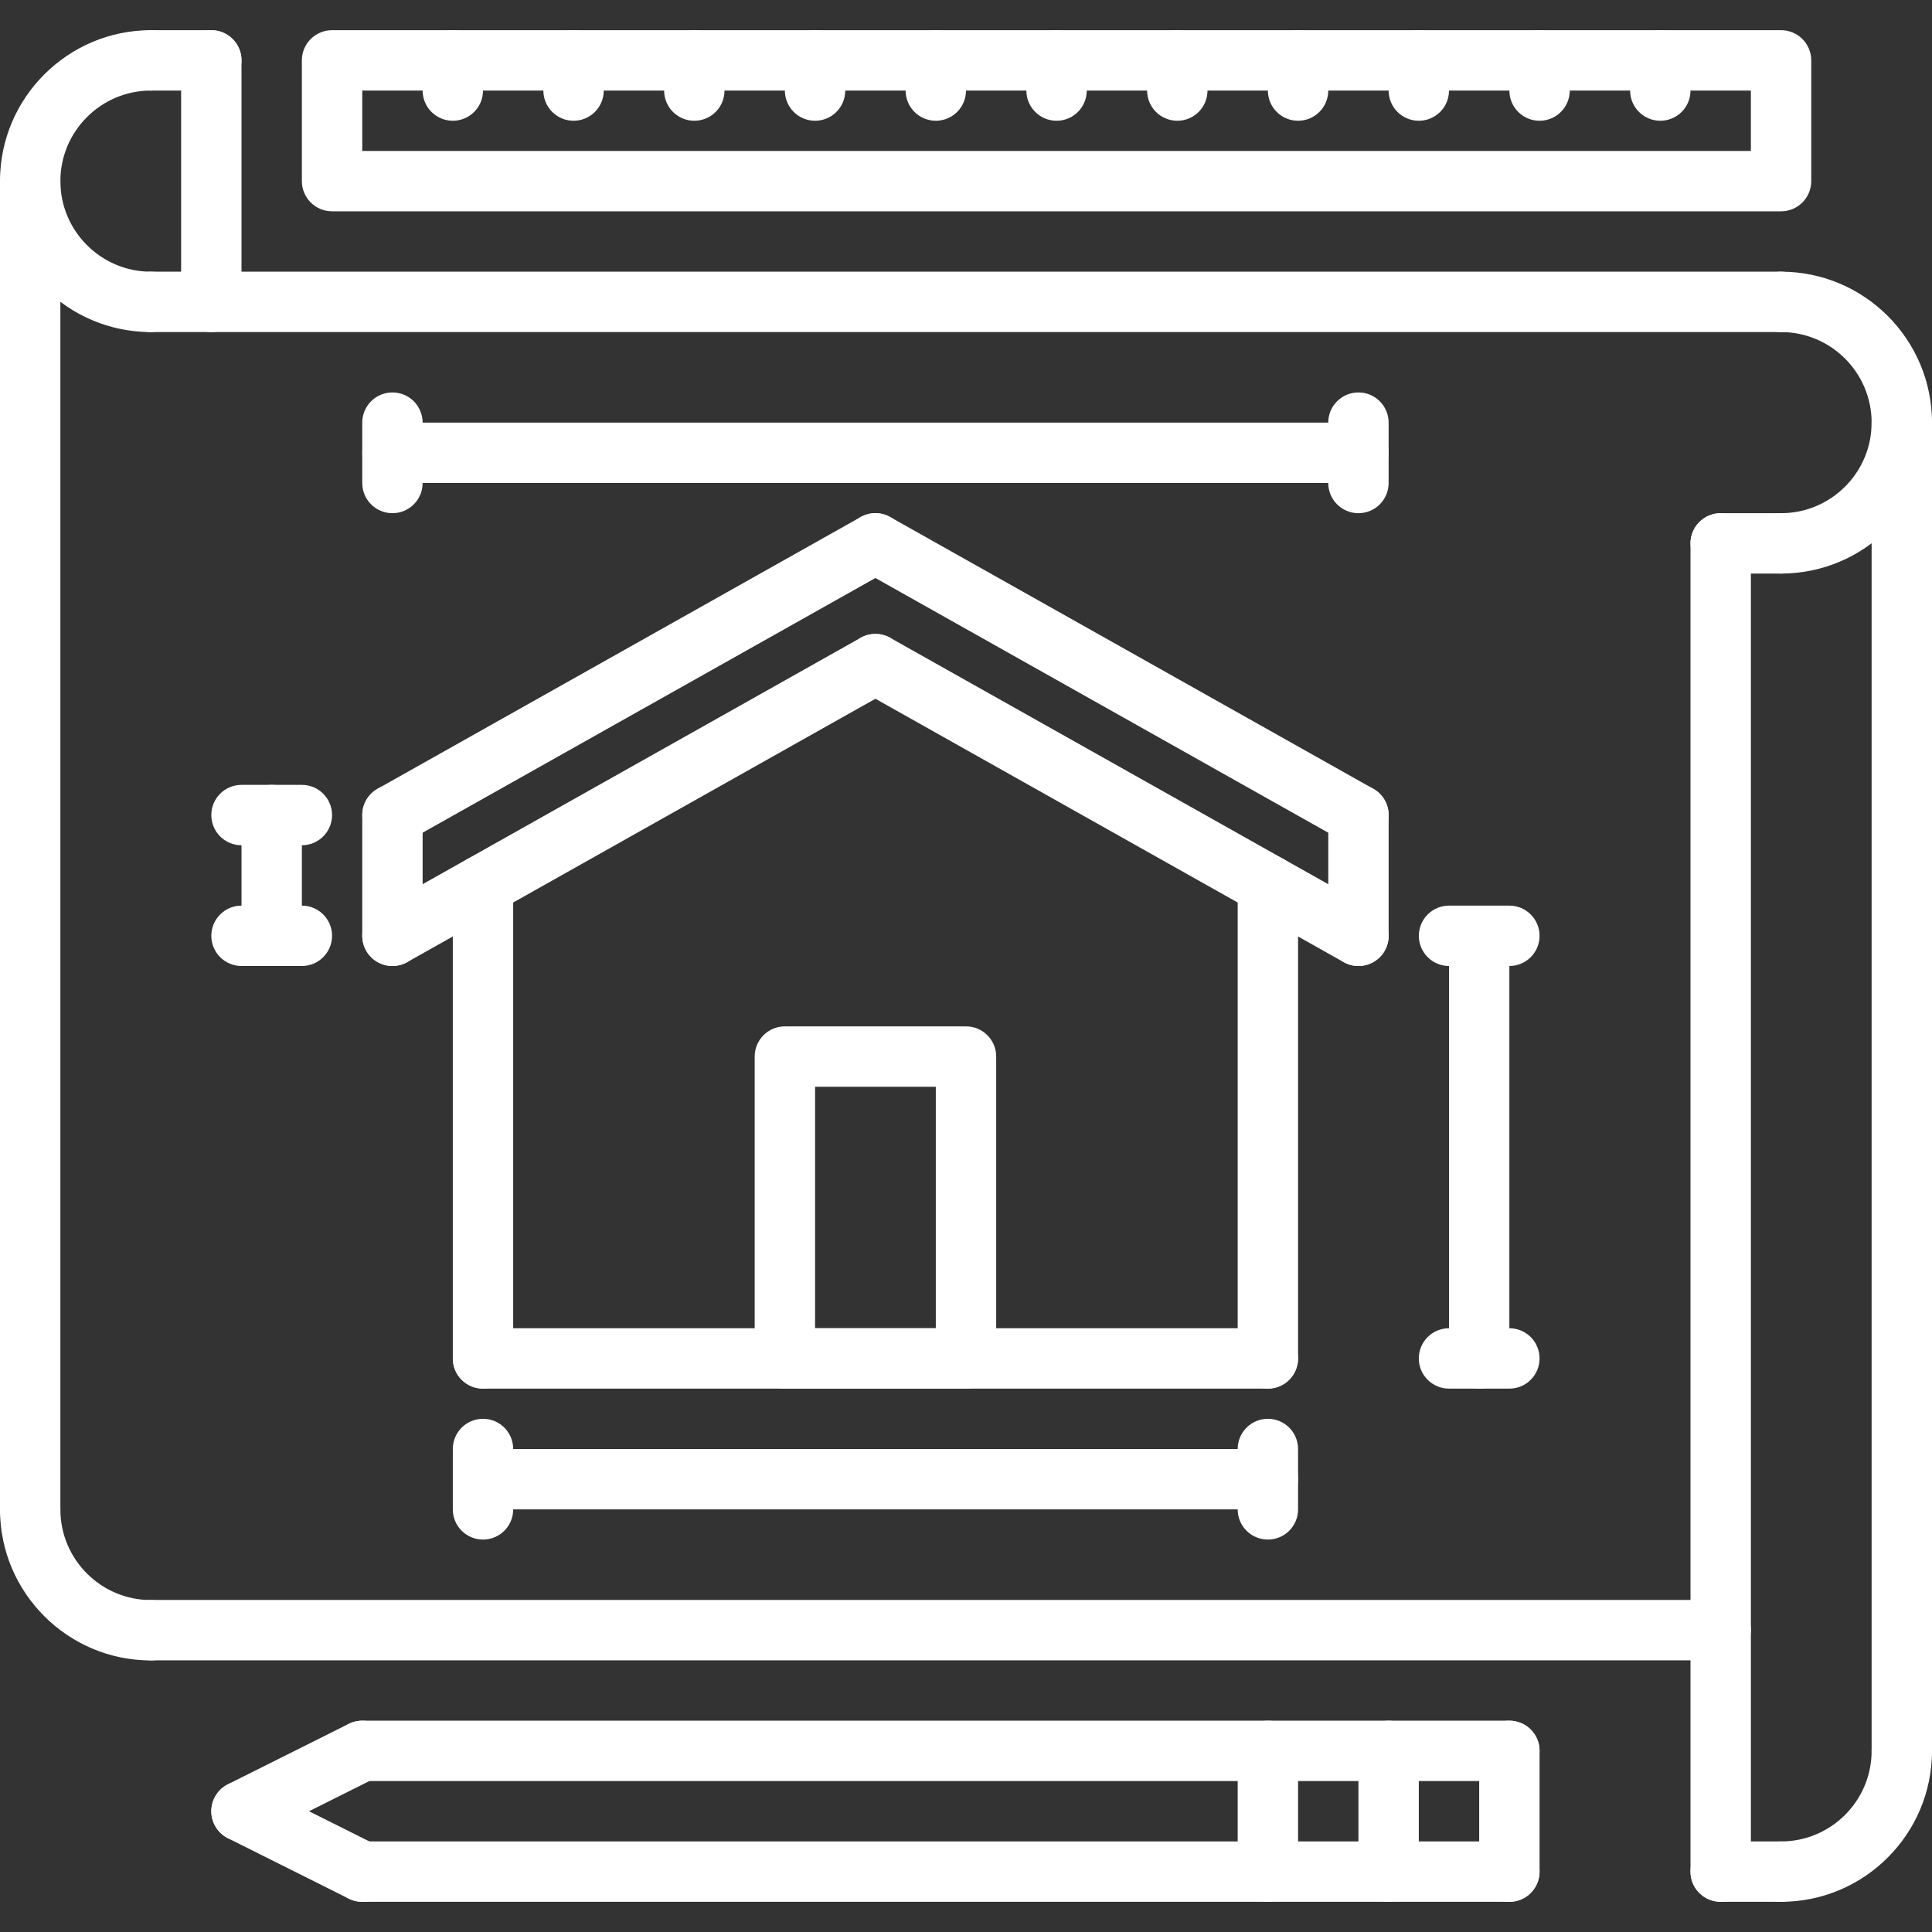 <?xml version="1.0"?>
<svg xmlns="http://www.w3.org/2000/svg" xmlns:xlink="http://www.w3.org/1999/xlink" xmlns:svgjs="http://svgjs.com/svgjs" version="1.1" width="512" height="512" x="0" y="0" viewBox="0 0 512 512" style="enable-background:new 0 0 512 512" xml:space="preserve"><rect x="0" y="0" width="512" height="512" fill="#333333" stroke="none"/><g>
<g xmlns="http://www.w3.org/2000/svg">
	<g>
		<path d="M40,72c-13.232,0-24-10.768-24-24s10.768-24,24-24c4.424,0,8-3.584,8-8s-3.576-8-8-8C17.944,8,0,25.944,0,48    c0,22.056,17.944,40,40,40c4.424,0,8-3.584,8-8S44.424,72,40,72z" fill="#ffffff" data-original="#000000" style=""/>
	</g>
</g>
<g xmlns="http://www.w3.org/2000/svg">
	<g>
		<path d="M504,456c-4.424,0-8,3.576-8,8c0,13.232-10.768,24-24,24c-4.424,0-8,3.576-8,8s3.576,8,8,8c22.056,0,40-17.944,40-40    C512,459.576,508.424,456,504,456z" fill="#ffffff" data-original="#000000" style=""/>
	</g>
</g>
<g xmlns="http://www.w3.org/2000/svg">
	<g>
		<path d="M472,72c-4.424,0-8,3.584-8,8s3.576,8,8,8c13.232,0,24,10.768,24,24s-10.768,24-24,24c-4.424,0-8,3.584-8,8s3.576,8,8,8    c22.056,0,40-17.944,40-40C512,89.944,494.056,72,472,72z" fill="#ffffff" data-original="#000000" style=""/>
	</g>
</g>
<g xmlns="http://www.w3.org/2000/svg">
	<g>
		<path d="M8,40c-4.424,0-8,3.584-8,8v352.032c0,4.424,3.576,8,8,8s8-3.576,8-8V48C16,43.584,12.424,40,8,40z" fill="#ffffff" data-original="#000000" style=""/>
	</g>
</g>
<g xmlns="http://www.w3.org/2000/svg">
	<g>
		<path d="M456,424H40c-4.424,0-8,3.576-8,8s3.576,8,8,8h416c4.424,0,8-3.576,8-8S460.424,424,456,424z" fill="#ffffff" data-original="#000000" style=""/>
	</g>
</g>
<g xmlns="http://www.w3.org/2000/svg">
	<g>
		<path d="M472,72H40c-4.424,0-8,3.584-8,8s3.576,8,8,8h432c4.424,0,8-3.584,8-8S476.424,72,472,72z" fill="#ffffff" data-original="#000000" style=""/>
	</g>
</g>
<g xmlns="http://www.w3.org/2000/svg">
	<g>
		<path d="M504,104c-4.424,0-8,3.584-8,8v352c0,4.424,3.576,8,8,8s8-3.576,8-8V112C512,107.584,508.424,104,504,104z" fill="#ffffff" data-original="#000000" style=""/>
	</g>
</g>
<g xmlns="http://www.w3.org/2000/svg">
	<g>
		<path d="M456,136c-4.424,0-8,3.584-8,8v352c0,4.424,3.576,8,8,8s8-3.576,8-8V144C464,139.584,460.424,136,456,136z" fill="#ffffff" data-original="#000000" style=""/>
	</g>
</g>
<g xmlns="http://www.w3.org/2000/svg">
	<g>
		<path d="M56,8c-4.424,0-8,3.584-8,8v64c0,4.416,3.576,8,8,8s8-3.584,8-8V16C64,11.584,60.424,8,56,8z" fill="#ffffff" data-original="#000000" style=""/>
	</g>
</g>
<g xmlns="http://www.w3.org/2000/svg">
	<g>
		<path d="M40,424.032c-13.232,0-24-10.768-24-24c0-4.424-3.576-8-8-8s-8,3.576-8,8c0,22.056,17.944,40,40,40c4.424,0,8-3.576,8-8    S44.424,424.032,40,424.032z" fill="#ffffff" data-original="#000000" style=""/>
	</g>
</g>
<g xmlns="http://www.w3.org/2000/svg">
	<g>
		<path d="M472,136h-16c-4.424,0-8,3.584-8,8s3.576,8,8,8h16c4.424,0,8-3.584,8-8S476.424,136,472,136z" fill="#ffffff" data-original="#000000" style=""/>
	</g>
</g>
<g xmlns="http://www.w3.org/2000/svg">
	<g>
		<path d="M472,488h-16c-4.424,0-8,3.576-8,8s3.576,8,8,8h16c4.424,0,8-3.576,8-8S476.424,488,472,488z" fill="#ffffff" data-original="#000000" style=""/>
	</g>
</g>
<g xmlns="http://www.w3.org/2000/svg">
	<g>
		<path d="M56,8H40c-4.424,0-8,3.584-8,8s3.576,8,8,8h16c4.424,0,8-3.584,8-8S60.424,8,56,8z" fill="#ffffff" data-original="#000000" style=""/>
	</g>
</g>
<g xmlns="http://www.w3.org/2000/svg">
	<g>
		<path d="M400,456H96c-4.424,0-8,3.576-8,8s3.576,8,8,8h304c4.424,0,8-3.576,8-8S404.424,456,400,456z" fill="#ffffff" data-original="#000000" style=""/>
	</g>
</g>
<g xmlns="http://www.w3.org/2000/svg">
	<g>
		<path d="M400,456c-4.424,0-8,3.576-8,8v32c0,4.424,3.576,8,8,8s8-3.576,8-8v-32C408,459.576,404.424,456,400,456z" fill="#ffffff" data-original="#000000" style=""/>
	</g>
</g>
<g xmlns="http://www.w3.org/2000/svg">
	<g>
		<path d="M400,488H96c-4.424,0-8,3.576-8,8s3.576,8,8,8h304c4.424,0,8-3.576,8-8S404.424,488,400,488z" fill="#ffffff" data-original="#000000" style=""/>
	</g>
</g>
<g xmlns="http://www.w3.org/2000/svg">
	<g>
		<path d="M99.584,488.848l-32-16c-3.952-1.96-8.76-0.376-10.736,3.576c-1.976,3.952-0.376,8.76,3.576,10.736l32,16    c1.144,0.568,2.368,0.84,3.568,0.84c2.936,0,5.76-1.616,7.168-4.416C105.136,495.632,103.536,490.824,99.584,488.848z" fill="#ffffff" data-original="#000000" style=""/>
	</g>
</g>
<g xmlns="http://www.w3.org/2000/svg">
	<g>
		<path d="M103.152,460.416c-1.976-3.952-6.784-5.536-10.736-3.576l-32,16c-3.952,1.976-5.552,6.784-3.576,10.736    c1.408,2.808,4.232,4.424,7.168,4.424c1.2,0,2.424-0.272,3.568-0.848l32-16C103.528,469.176,105.128,464.368,103.152,460.416z" fill="#ffffff" data-original="#000000" style=""/>
	</g>
</g>
<g xmlns="http://www.w3.org/2000/svg">
	<g>
		<path d="M368,456c-4.424,0-8,3.576-8,8v32c0,4.424,3.576,8,8,8s8-3.576,8-8v-32C376,459.576,372.424,456,368,456z" fill="#ffffff" data-original="#000000" style=""/>
	</g>
</g>
<g xmlns="http://www.w3.org/2000/svg">
	<g>
		<path d="M336,456c-4.424,0-8,3.576-8,8v32c0,4.424,3.576,8,8,8s8-3.576,8-8v-32C344,459.576,340.424,456,336,456z" fill="#ffffff" data-original="#000000" style=""/>
	</g>
</g>
<g xmlns="http://www.w3.org/2000/svg">
	<g>
		<path d="M472,8H88c-4.424,0-8,3.584-8,8v32c0,4.416,3.576,8,8,8h384c4.424,0,8-3.584,8-8V16C480,11.584,476.424,8,472,8z M464,40    H96V24h368V40z" fill="#ffffff" data-original="#000000" style=""/>
	</g>
</g>
<g xmlns="http://www.w3.org/2000/svg">
	<g>
		<path d="M120,8c-4.424,0-8,3.584-8,8v8c0,4.416,3.576,8,8,8s8-3.584,8-8v-8C128,11.584,124.424,8,120,8z" fill="#ffffff" data-original="#000000" style=""/>
	</g>
</g>
<g xmlns="http://www.w3.org/2000/svg">
	<g>
		<path d="M152,8c-4.424,0-8,3.584-8,8v8c0,4.416,3.576,8,8,8s8-3.584,8-8v-8C160,11.584,156.424,8,152,8z" fill="#ffffff" data-original="#000000" style=""/>
	</g>
</g>
<g xmlns="http://www.w3.org/2000/svg">
	<g>
		<path d="M184,8c-4.424,0-8,3.584-8,8v8c0,4.416,3.576,8,8,8s8-3.584,8-8v-8C192,11.584,188.424,8,184,8z" fill="#ffffff" data-original="#000000" style=""/>
	</g>
</g>
<g xmlns="http://www.w3.org/2000/svg">
	<g>
		<path d="M216,8c-4.424,0-8,3.584-8,8v8c0,4.416,3.576,8,8,8s8-3.584,8-8v-8C224,11.584,220.424,8,216,8z" fill="#ffffff" data-original="#000000" style=""/>
	</g>
</g>
<g xmlns="http://www.w3.org/2000/svg">
	<g>
		<path d="M248,8c-4.424,0-8,3.584-8,8v8c0,4.416,3.576,8,8,8s8-3.584,8-8v-8C256,11.584,252.424,8,248,8z" fill="#ffffff" data-original="#000000" style=""/>
	</g>
</g>
<g xmlns="http://www.w3.org/2000/svg">
	<g>
		<path d="M280,8c-4.424,0-8,3.584-8,8v8c0,4.416,3.576,8,8,8s8-3.584,8-8v-8C288,11.584,284.424,8,280,8z" fill="#ffffff" data-original="#000000" style=""/>
	</g>
</g>
<g xmlns="http://www.w3.org/2000/svg">
	<g>
		<path d="M312,8c-4.424,0-8,3.584-8,8v8c0,4.416,3.576,8,8,8s8-3.584,8-8v-8C320,11.584,316.424,8,312,8z" fill="#ffffff" data-original="#000000" style=""/>
	</g>
</g>
<g xmlns="http://www.w3.org/2000/svg">
	<g>
		<path d="M344,8c-4.424,0-8,3.584-8,8v8c0,4.416,3.576,8,8,8s8-3.584,8-8v-8C352,11.584,348.424,8,344,8z" fill="#ffffff" data-original="#000000" style=""/>
	</g>
</g>
<g xmlns="http://www.w3.org/2000/svg">
	<g>
		<path d="M376,8c-4.424,0-8,3.584-8,8v8c0,4.416,3.576,8,8,8s8-3.584,8-8v-8C384,11.584,380.424,8,376,8z" fill="#ffffff" data-original="#000000" style=""/>
	</g>
</g>
<g xmlns="http://www.w3.org/2000/svg">
	<g>
		<path d="M408,8c-4.424,0-8,3.584-8,8v8c0,4.416,3.576,8,8,8s8-3.584,8-8v-8C416,11.584,412.424,8,408,8z" fill="#ffffff" data-original="#000000" style=""/>
	</g>
</g>
<g xmlns="http://www.w3.org/2000/svg">
	<g>
		<path d="M440,8c-4.424,0-8,3.584-8,8v8c0,4.416,3.576,8,8,8s8-3.584,8-8v-8C448,11.584,444.424,8,440,8z" fill="#ffffff" data-original="#000000" style=""/>
	</g>
</g>
<g xmlns="http://www.w3.org/2000/svg">
	<g>
		<path d="M238.968,140.072c-2.168-3.848-7.032-5.224-10.888-3.048l-128,72c-3.856,2.168-5.216,7.048-3.048,10.896    c1.472,2.608,4.176,4.08,6.976,4.08c1.328,0,2.672-0.328,3.912-1.032l128-72C239.776,148.8,241.136,143.92,238.968,140.072z" fill="#ffffff" data-original="#000000" style=""/>
	</g>
</g>
<g xmlns="http://www.w3.org/2000/svg">
	<g>
		<path d="M363.928,209.032l-128.008-72c-3.864-2.184-8.728-0.808-10.896,3.048c-2.16,3.856-0.792,8.728,3.056,10.896l128.008,72    c1.24,0.696,2.584,1.024,3.912,1.024c2.8,0,5.512-1.472,6.984-4.072C369.144,216.072,367.776,211.2,363.928,209.032z" fill="#ffffff" data-original="#000000" style=""/>
	</g>
</g>
<g xmlns="http://www.w3.org/2000/svg">
	<g>
		<path d="M238.968,172.072c-2.168-3.848-7.032-5.216-10.888-3.048l-128,72c-3.856,2.168-5.216,7.048-3.048,10.896    c1.472,2.608,4.176,4.08,6.976,4.08c1.328,0,2.672-0.328,3.912-1.032l128-72C239.776,180.8,241.136,175.92,238.968,172.072z" fill="#ffffff" data-original="#000000" style=""/>
	</g>
</g>
<g xmlns="http://www.w3.org/2000/svg">
	<g>
		<path d="M363.928,241.032l-128.008-72c-3.864-2.176-8.736-0.808-10.896,3.048c-2.16,3.856-0.792,8.728,3.056,10.896l128.008,72    c1.24,0.696,2.584,1.024,3.912,1.024c2.8,0,5.512-1.472,6.984-4.072C369.144,248.072,367.776,243.2,363.928,241.032z" fill="#ffffff" data-original="#000000" style=""/>
	</g>
</g>
<g xmlns="http://www.w3.org/2000/svg">
	<g>
		<path d="M104,208c-4.424,0-8,3.584-8,8v32c0,4.416,3.576,8,8,8s8-3.584,8-8v-32C112,211.584,108.424,208,104,208z" fill="#ffffff" data-original="#000000" style=""/>
	</g>
</g>
<g xmlns="http://www.w3.org/2000/svg">
	<g>
		<path d="M360.008,208c-4.424,0-8,3.584-8,8v32c0,4.416,3.576,8,8,8s8-3.584,8-8v-32C368.008,211.584,364.432,208,360.008,208z" fill="#ffffff" data-original="#000000" style=""/>
	</g>
</g>
<g xmlns="http://www.w3.org/2000/svg">
	<g>
		<path d="M128,226.504c-4.424,0-8,3.584-8,8V360c0,4.424,3.576,8,8,8s8-3.576,8-8V234.504C136,230.088,132.424,226.504,128,226.504    z" fill="#ffffff" data-original="#000000" style=""/>
	</g>
</g>
<g xmlns="http://www.w3.org/2000/svg">
	<g>
		<path d="M336,352H128c-4.424,0-8,3.576-8,8s3.576,8,8,8h208c4.424,0,8-3.576,8-8S340.424,352,336,352z" fill="#ffffff" data-original="#000000" style=""/>
	</g>
</g>
<g xmlns="http://www.w3.org/2000/svg">
	<g>
		<path d="M336,226.504c-4.424,0-8,3.584-8,8V360c0,4.424,3.576,8,8,8s8-3.576,8-8V234.504C344,230.088,340.424,226.504,336,226.504    z" fill="#ffffff" data-original="#000000" style=""/>
	</g>
</g>
<g xmlns="http://www.w3.org/2000/svg">
	<g>
		<path d="M256,272h-48c-4.424,0-8,3.576-8,8v80c0,4.424,3.576,8,8,8h48c4.424,0,8-3.576,8-8v-80C264,275.576,260.424,272,256,272z     M248,352h-32v-64h32V352z" fill="#ffffff" data-original="#000000" style=""/>
	</g>
</g>
<g xmlns="http://www.w3.org/2000/svg">
	<g>
		<path d="M80,240H64c-4.424,0-8,3.584-8,8s3.576,8,8,8h16c4.424,0,8-3.584,8-8S84.424,240,80,240z" fill="#ffffff" data-original="#000000" style=""/>
	</g>
</g>
<g xmlns="http://www.w3.org/2000/svg">
	<g>
		<path d="M80,208H64c-4.424,0-8,3.584-8,8s3.576,8,8,8h16c4.424,0,8-3.584,8-8S84.424,208,80,208z" fill="#ffffff" data-original="#000000" style=""/>
	</g>
</g>
<g xmlns="http://www.w3.org/2000/svg">
	<g>
		<path d="M72,208c-4.424,0-8,3.584-8,8v32c0,4.416,3.576,8,8,8s8-3.584,8-8v-32C80,211.584,76.424,208,72,208z" fill="#ffffff" data-original="#000000" style=""/>
	</g>
</g>
<g xmlns="http://www.w3.org/2000/svg">
	<g>
		<path d="M400,240h-15.992c-4.424,0-8,3.584-8,8s3.576,8,8,8H400c4.424,0,8-3.584,8-8S404.424,240,400,240z" fill="#ffffff" data-original="#000000" style=""/>
	</g>
</g>
<g xmlns="http://www.w3.org/2000/svg">
	<g>
		<path d="M392,241.504c-4.424,0-8,3.584-8,8V360c0,4.424,3.576,8,8,8s8-3.576,8-8V249.504C400,245.088,396.424,241.504,392,241.504    z" fill="#ffffff" data-original="#000000" style=""/>
	</g>
</g>
<g xmlns="http://www.w3.org/2000/svg">
	<g>
		<path d="M400,352h-16c-4.424,0-8,3.576-8,8s3.576,8,8,8h16c4.424,0,8-3.576,8-8S404.424,352,400,352z" fill="#ffffff" data-original="#000000" style=""/>
	</g>
</g>
<g xmlns="http://www.w3.org/2000/svg">
	<g>
		<path d="M128,376c-4.424,0-8,3.576-8,8v16c0,4.424,3.576,8,8,8s8-3.576,8-8v-16C136,379.576,132.424,376,128,376z" fill="#ffffff" data-original="#000000" style=""/>
	</g>
</g>
<g xmlns="http://www.w3.org/2000/svg">
	<g>
		<path d="M336,376c-4.424,0-8,3.576-8,8v16c0,4.424,3.576,8,8,8s8-3.576,8-8v-16C344,379.576,340.424,376,336,376z" fill="#ffffff" data-original="#000000" style=""/>
	</g>
</g>
<g xmlns="http://www.w3.org/2000/svg">
	<g>
		<path d="M336,384H128c-4.424,0-8,3.576-8,8s3.576,8,8,8h208c4.424,0,8-3.576,8-8S340.424,384,336,384z" fill="#ffffff" data-original="#000000" style=""/>
	</g>
</g>
<g xmlns="http://www.w3.org/2000/svg">
	<g>
		<path d="M360,112H104c-4.424,0-8,3.584-8,8s3.576,8,8,8h256c4.424,0,8-3.584,8-8S364.424,112,360,112z" fill="#ffffff" data-original="#000000" style=""/>
	</g>
</g>
<g xmlns="http://www.w3.org/2000/svg">
	<g>
		<path d="M360,104c-4.424,0-8,3.584-8,8v16c0,4.416,3.576,8,8,8s8-3.584,8-8v-16C368,107.584,364.424,104,360,104z" fill="#ffffff" data-original="#000000" style=""/>
	</g>
</g>
<g xmlns="http://www.w3.org/2000/svg">
	<g>
		<path d="M104,104c-4.424,0-8,3.584-8,8v16c0,4.416,3.576,8,8,8s8-3.584,8-8v-16C112,107.584,108.424,104,104,104z" fill="#ffffff" data-original="#000000" style=""/>
	</g>
</g>
<g xmlns="http://www.w3.org/2000/svg">
</g>
<g xmlns="http://www.w3.org/2000/svg">
</g>
<g xmlns="http://www.w3.org/2000/svg">
</g>
<g xmlns="http://www.w3.org/2000/svg">
</g>
<g xmlns="http://www.w3.org/2000/svg">
</g>
<g xmlns="http://www.w3.org/2000/svg">
</g>
<g xmlns="http://www.w3.org/2000/svg">
</g>
<g xmlns="http://www.w3.org/2000/svg">
</g>
<g xmlns="http://www.w3.org/2000/svg">
</g>
<g xmlns="http://www.w3.org/2000/svg">
</g>
<g xmlns="http://www.w3.org/2000/svg">
</g>
<g xmlns="http://www.w3.org/2000/svg">
</g>
<g xmlns="http://www.w3.org/2000/svg">
</g>
<g xmlns="http://www.w3.org/2000/svg">
</g>
<g xmlns="http://www.w3.org/2000/svg">
</g>
</g></svg>
